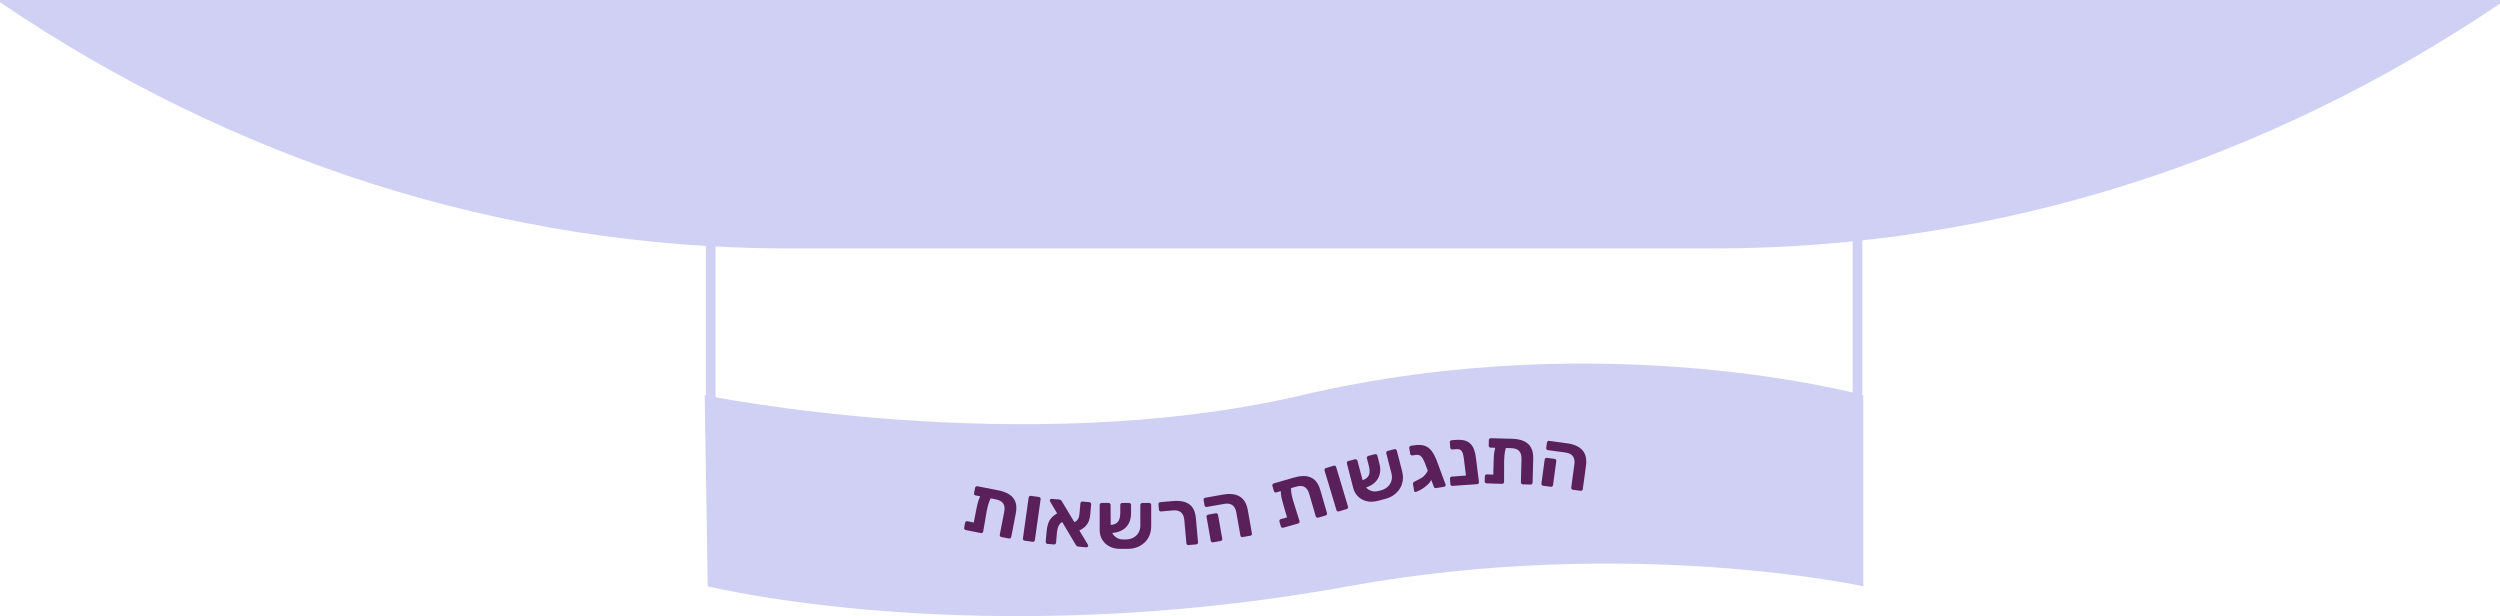 <?xml version="1.0" encoding="UTF-8"?>
<svg id="Layer_2" data-name="Layer 2" xmlns="http://www.w3.org/2000/svg" viewBox="0 0 1293 318.67">
  <defs>
    <style>
      .cls-1 {
        fill: #592059;
      }

      .cls-1, .cls-2 {
        stroke-width: 0px;
      }

      .cls-2 {
        fill: #d0d0f4;
      }
    </style>
  </defs>
  <g id="arrows">
    <path class="cls-2" d="m1293,0v1.84c-119.01,80.44-258.23,126.66-407.01,126.66h-477.98C258.82,128.5,119.23,82.02,0,1.16V0h1293Z"/>
    <path class="cls-2" d="m364.47,204.4s164.68,33.74,308.79,0c157.27-36.82,290.42,0,290.42,0v98.82s-121.05-26.4-266.32,0c-191.29,34.76-331.32,0-331.32,0l-1.57-98.82Z"/>
    <rect class="cls-2" x="365.08" y="97.28" width="5" height="127.5"/>
    <rect class="cls-2" x="958.19" y="95.28" width="5" height="129.5"/>
    <g>
      <path class="cls-1" d="m509.86,254.6l1.65.32c.66.13,1.09.35,1.3.67.21.32.24.63.1.94-.43.86-.8,1.69-1.12,2.47-.32.79-.59,1.58-.81,2.39-.21.81-.42,1.73-.63,2.78l-1.83,10.71c-.06.3-.2.52-.43.67-.23.15-.49.2-.8.14l-7.82-1.56c-.28-.05-.49-.19-.65-.42-.16-.22-.21-.48-.15-.78l.49-2.54c.06-.29.2-.52.43-.67.23-.15.48-.2.75-.15l3.29.68,1.37-7.04c.18-.94.38-1.82.58-2.64.2-.82.46-1.65.78-2.48.32-.83.72-1.7,1.21-2.61.2-.32.47-.58.79-.79s.82-.24,1.48-.11Zm-5.24,1.66c-.3-.06-.53-.2-.69-.43-.16-.22-.2-.48-.15-.78l.53-2.74c.06-.29.2-.52.43-.67.23-.15.49-.2.8-.14l10.67,2.07c2.44.48,4.42,1.22,5.93,2.24,1.51,1.02,2.54,2.33,3.08,3.94.54,1.61.59,3.55.15,5.83l-2.35,12.11c-.06.3-.2.52-.43.67-.23.15-.48.2-.75.15l-3.91-.76c-.3-.06-.53-.2-.69-.43-.16-.22-.21-.47-.16-.74l2.32-11.95c.33-1.72.16-3.11-.51-4.19-.67-1.08-1.96-1.8-3.85-2.17l-10.42-2.03Z"/>
      <path class="cls-1" d="m529.95,279.64c-.3-.04-.54-.17-.71-.39-.17-.22-.23-.47-.19-.77l2.97-21.15c.04-.3.17-.53.39-.69.22-.16.48-.22.79-.18l4.15.58c.28.04.5.17.67.38.17.22.23.47.19.77l-2.97,21.15c-.04.3-.17.53-.39.69-.22.16-.47.22-.75.18l-4.16-.58Z"/>
      <path class="cls-1" d="m541.76,281.31c-.28-.02-.51-.15-.68-.37-.18-.22-.25-.48-.23-.78l.47-5.39c.13-1.44.37-2.73.74-3.87.37-1.13.95-2.16,1.76-3.08.81-.92,1.95-1.76,3.42-2.54l2.57,4.38c-.83.45-1.46,1-1.89,1.65-.44.65-.74,1.31-.91,2-.17.68-.28,1.33-.34,1.92l-.47,5.39c-.03.33-.15.58-.36.75-.21.17-.46.25-.74.22l-3.34-.29Zm15.97,1.39c-.42-.04-.72-.17-.91-.39-.19-.22-.34-.39-.44-.51l-13.25-22.39c-.12-.2-.17-.41-.16-.63.02-.22.12-.41.3-.57.18-.16.4-.23.65-.21l3.97.35c.42.04.72.17.89.39.18.22.32.41.42.55l13.42,22.37c.1.15.16.27.18.37.02.1.03.19.02.27-.02.22-.13.41-.32.57-.2.16-.41.23-.63.21l-4.14-.36Zm-.45-7.9l-2.49-4.33c1.07-.4,1.85-.87,2.31-1.4.47-.54.78-1.11.93-1.71.15-.6.25-1.21.3-1.8l.45-5.19c.03-.33.15-.58.36-.75.21-.17.46-.25.74-.22l3.55.31c.28.02.51.15.68.37.18.22.25.48.23.78l-.47,5.35c-.1,1.12-.34,2.19-.72,3.23-.39,1.04-1.03,2.01-1.94,2.92-.91.91-2.22,1.73-3.94,2.45Z"/>
      <path class="cls-1" d="m582.01,279.02c1.57,0,2.94-.31,4.11-.92,1.18-.61,2.08-1.47,2.71-2.56.63-1.09.95-2.32.95-3.69v-10.74c0-.27.11-.51.32-.7.21-.19.45-.29.73-.29h3.57c.28,0,.52.1.71.29.2.19.29.44.29.74v10.95c0,1.8-.32,3.44-.93,4.9-.62,1.46-1.49,2.71-2.62,3.73-1.13,1.02-2.44,1.81-3.92,2.36-1.48.55-3.11.8-4.87.78h-3.73c-2.15,0-4.02-.43-5.6-1.3-1.58-.86-2.8-2.02-3.67-3.47-.87-1.45-1.3-3.08-1.3-4.88v-13.08c0-.3.11-.55.3-.74.2-.19.45-.29.76-.29h3.52c.31,0,.56.1.76.29.2.19.29.42.29.7l.08,10.7c0,2.32.61,4.11,1.84,5.35,1.23,1.25,2.77,1.87,4.61,1.87h1.09Zm-8.31-3.33l-.04-4.14c1.51-.03,2.68-.29,3.5-.8.83-.5,1.41-1.22,1.74-2.15.34-.93.5-2.01.51-3.24v-4.18c0-.33.1-.59.3-.78.2-.19.43-.29.71-.29h3.52c.31,0,.56.11.76.31.19.21.29.46.29.76v4.31c0,2.11-.44,3.92-1.31,5.45-.87,1.53-2.14,2.71-3.82,3.54-1.68.83-3.73,1.23-6.17,1.21Z"/>
      <path class="cls-1" d="m614.73,281.91c-.31.03-.57-.04-.78-.22-.21-.17-.33-.39-.35-.67l-1.08-12.13c-.15-1.74-.71-3.04-1.67-3.88-.96-.85-2.39-1.19-4.28-1.02l-6.06.54c-.28.02-.52-.05-.74-.22-.21-.17-.33-.41-.36-.71l-.25-2.78c-.03-.3.05-.55.23-.76.18-.21.41-.32.69-.35l6.31-.56c2.48-.22,4.59-.07,6.32.47,1.73.53,3.08,1.49,4.05,2.87.97,1.38,1.55,3.26,1.76,5.63l1.1,12.33c.03.3-.05.55-.23.76-.18.21-.41.33-.69.35l-3.97.35Z"/>
      <path class="cls-1" d="m642.7,277.79c-.28.05-.53,0-.75-.16s-.36-.37-.41-.64l-2.12-11.99c-.3-1.72-.97-2.96-2-3.73s-2.48-.98-4.35-.65l-8.88,1.57c-.3.05-.57,0-.79-.15-.23-.15-.37-.38-.42-.67l-.48-2.75c-.05-.3,0-.55.16-.78.16-.22.39-.36.69-.41l9.09-1.61c3.66-.65,6.58-.32,8.76.99,2.18,1.31,3.57,3.67,4.17,7.09l2.12,11.99c.05.3,0,.56-.16.78-.16.22-.39.36-.69.41l-3.93.69Zm-15.29,2.7c-.3.05-.57,0-.79-.15-.23-.15-.37-.38-.42-.67l-2.17-12.32c-.05-.27,0-.52.16-.76.16-.24.39-.38.69-.43l3.92-.69c.28-.05.53.01.76.18.23.17.37.39.41.65l2.17,12.31c.05.3,0,.56-.16.78-.16.22-.38.36-.65.41l-3.93.69Z"/>
      <path class="cls-1" d="m660.16,254.67c-.3.09-.56.06-.81-.07-.24-.13-.4-.34-.49-.63l-.78-2.68c-.08-.29-.06-.55.08-.79.13-.24.35-.4.65-.49l10.44-3.02c2.39-.69,4.49-.93,6.3-.71,1.81.22,3.32.92,4.54,2.1,1.22,1.18,2.15,2.89,2.79,5.12l3.43,11.85c.08.29.06.55-.08.79s-.34.4-.6.47l-3.83,1.11c-.3.09-.56.06-.81-.06-.24-.13-.4-.33-.48-.59l-3.39-11.69c-.49-1.68-1.28-2.85-2.37-3.5-1.09-.65-2.56-.71-4.42-.17l-10.2,2.95Zm3.9-3.86l1.61-.47c.64-.19,1.13-.19,1.46,0s.5.45.51.79c.02.96.06,1.87.13,2.72.07.85.19,1.68.37,2.5.18.82.42,1.74.71,2.76l3.26,10.37c.08.29.06.55-.08.79-.14.24-.35.4-.65.49l-7.67,2.18c-.27.08-.52.05-.77-.08-.24-.13-.4-.34-.49-.63l-.72-2.48c-.08-.29-.06-.55.08-.79.13-.24.34-.4.6-.47l3.24-.89-2-6.89c-.27-.92-.5-1.79-.69-2.62-.2-.83-.34-1.68-.44-2.56-.1-.88-.13-1.84-.11-2.87.04-.38.15-.73.35-1.06.2-.33.62-.58,1.26-.77Z"/>
      <path class="cls-1" d="m692.5,264.49c-.3.09-.56.07-.81-.06-.24-.13-.41-.33-.49-.62l-6.13-20.46c-.09-.29-.06-.55.07-.79.13-.24.35-.4.64-.49l4.02-1.21c.27-.08.52-.06.77.07.24.13.41.34.49.62l6.13,20.46c.09.29.06.55-.07.79-.13.24-.33.4-.6.48l-4.02,1.21Z"/>
      <path class="cls-1" d="m713.93,253.7c1.52-.39,2.77-1.03,3.75-1.92.98-.89,1.64-1.94,1.98-3.16.34-1.22.34-2.49,0-3.81l-2.68-10.4c-.07-.26-.02-.52.13-.75.16-.24.37-.39.64-.46l3.45-.89c.27-.07.52-.03.76.1.24.14.39.35.47.64l2.73,10.6c.45,1.75.56,3.41.33,4.97-.23,1.57-.77,2.99-1.61,4.27-.84,1.28-1.91,2.36-3.21,3.26-1.3.9-2.81,1.55-4.52,1.97l-3.62.93c-2.09.54-4,.59-5.75.15-1.75-.44-3.22-1.25-4.42-2.44-1.2-1.19-2.03-2.65-2.48-4.4l-3.26-12.67c-.07-.29-.04-.55.1-.79.14-.23.36-.39.66-.47l3.41-.88c.3-.08.57-.05.8.09.24.14.39.34.46.6l2.75,10.34c.58,2.25,1.62,3.82,3.12,4.72,1.5.9,3.15,1.12,4.94.66l1.06-.27Zm-8.87-1.14l-1.07-4c1.46-.4,2.52-.95,3.19-1.65.67-.69,1.06-1.54,1.15-2.52.09-.98-.01-2.07-.32-3.26l-1.04-4.05c-.08-.32-.05-.59.09-.83.14-.23.35-.39.62-.46l3.41-.88c.3-.08.57-.04.81.11s.4.37.47.66l1.07,4.17c.53,2.04.56,3.91.1,5.61-.46,1.7-1.4,3.16-2.81,4.39-1.42,1.23-3.31,2.13-5.67,2.71Z"/>
      <path class="cls-1" d="m742.7,252.42c-.3.05-.56,0-.77-.17-.21-.16-.35-.39-.43-.68l-4.42-11.79c-.43-1.12-.86-2.04-1.29-2.74-.42-.71-.93-1.21-1.51-1.5-.58-.29-1.35-.37-2.29-.22l-1.45.23c-.3.05-.57,0-.79-.16-.22-.16-.36-.39-.41-.68l-.48-3c-.04-.27.02-.51.18-.73.16-.22.4-.35.7-.4l1.58-.25c2.18-.35,4-.28,5.45.19,1.45.48,2.68,1.38,3.68,2.72,1,1.33,1.92,3.11,2.76,5.33l4.46,12.04c.1.29.06.54-.13.77-.19.22-.43.36-.7.4l-4.14.66Zm-4.8-1.32c-.98.82-1.89,1.48-2.74,1.99-.85.51-1.75.93-2.69,1.28-.27.07-.51.08-.72.03-.21-.05-.33-.21-.37-.48l-.58-3.64c-.07-.46.16-.84.71-1.15.18-.11.53-.29,1.04-.54.51-.25,1.07-.53,1.67-.85.6-.32,1.11-.62,1.51-.9.58-.45,1.12-1,1.63-1.65.51-.65.92-1.33,1.25-2.04.33-.72.51-1.38.55-2l2.4-.42c.13,1.53.07,2.94-.18,4.24-.25,1.3-.67,2.47-1.27,3.5-.6,1.04-1.34,1.91-2.22,2.63Z"/>
      <path class="cls-1" d="m759.78,250.68c-.31.02-.56-.05-.75-.23-.2-.18-.32-.42-.37-.71l-1.55-12.55c-.14-1.09-.32-2-.56-2.75-.24-.75-.62-1.31-1.13-1.68-.52-.37-1.28-.52-2.28-.45l-2.01.15c-.28.02-.52-.06-.73-.23-.21-.18-.32-.41-.35-.71l-.2-2.78c-.02-.27.06-.51.24-.72.18-.21.41-.32.69-.34l2.13-.16c1.76-.13,3.26-.03,4.5.29,1.24.32,2.27.88,3.07,1.67.8.79,1.43,1.79,1.88,3.01.45,1.21.78,2.65.99,4.31l1.55,12.51c.05.3-.02.55-.22.76-.2.21-.43.32-.71.34l-4.18.31Zm-8.58.63c-.28.02-.52-.06-.73-.23-.21-.18-.32-.41-.35-.71l-.2-2.78c-.02-.3.06-.55.24-.76.18-.2.41-.32.69-.34l13.01-.96.29,3.92c.02.27-.06.5-.24.68-.18.18-.41.28-.69.3l-12.01.88Z"/>
      <path class="cls-1" d="m775.87,229l1.68.04c.67.02,1.14.17,1.39.45.26.28.34.58.25.91-.28.92-.51,1.8-.7,2.63-.19.83-.32,1.66-.4,2.49-.08.83-.13,1.78-.16,2.85l-.03,10.87c0,.3-.11.54-.31.73-.2.19-.46.28-.76.27l-7.97-.25c-.28,0-.51-.11-.71-.31-.19-.2-.28-.45-.27-.75l.07-2.58c0-.3.11-.55.31-.73s.44-.28.72-.27l3.35.13.18-7.17c.02-.96.07-1.86.13-2.7.06-.85.18-1.7.36-2.58.18-.87.43-1.79.76-2.77.15-.35.37-.65.65-.91.29-.25.76-.37,1.44-.35Zm-4.89,2.5c-.31,0-.56-.11-.75-.31-.19-.2-.28-.45-.27-.75l.07-2.79c0-.3.11-.54.31-.73.2-.19.45-.28.76-.27l10.86.28c2.49.06,4.56.47,6.22,1.23,1.66.75,2.89,1.88,3.69,3.38.8,1.5,1.17,3.41,1.11,5.73l-.32,12.34c0,.3-.11.54-.31.73-.2.19-.44.27-.72.27l-3.99-.1c-.31,0-.56-.11-.75-.31-.19-.2-.28-.43-.28-.7l.31-12.17c.04-1.75-.35-3.1-1.2-4.05-.84-.95-2.23-1.45-4.16-1.5l-10.61-.27Z"/>
      <path class="cls-1" d="m798.13,251.22c-.31-.04-.54-.17-.71-.39-.17-.22-.23-.47-.19-.77l1.68-12.39c.04-.27.17-.49.39-.67.22-.18.48-.24.79-.2l3.95.54c.28.04.5.17.67.4.17.23.23.48.2.75l-1.68,12.39c-.04.3-.17.53-.39.69s-.47.23-.74.19l-3.95-.53Zm15.38,2.08c-.28-.04-.5-.16-.67-.38-.17-.22-.23-.46-.2-.73l1.63-12.07c.23-1.73-.02-3.12-.77-4.16-.75-1.04-2.07-1.69-3.95-1.94l-8.94-1.21c-.31-.04-.54-.17-.71-.39-.17-.21-.23-.47-.19-.77l.37-2.76c.04-.3.17-.53.39-.69.22-.16.48-.22.79-.18l9.15,1.24c3.69.5,6.37,1.7,8.04,3.61,1.67,1.91,2.28,4.58,1.81,8.02l-1.63,12.07c-.04.3-.17.53-.39.69-.22.16-.48.22-.79.18l-3.95-.54Z"/>
    </g>
  </g>
</svg>